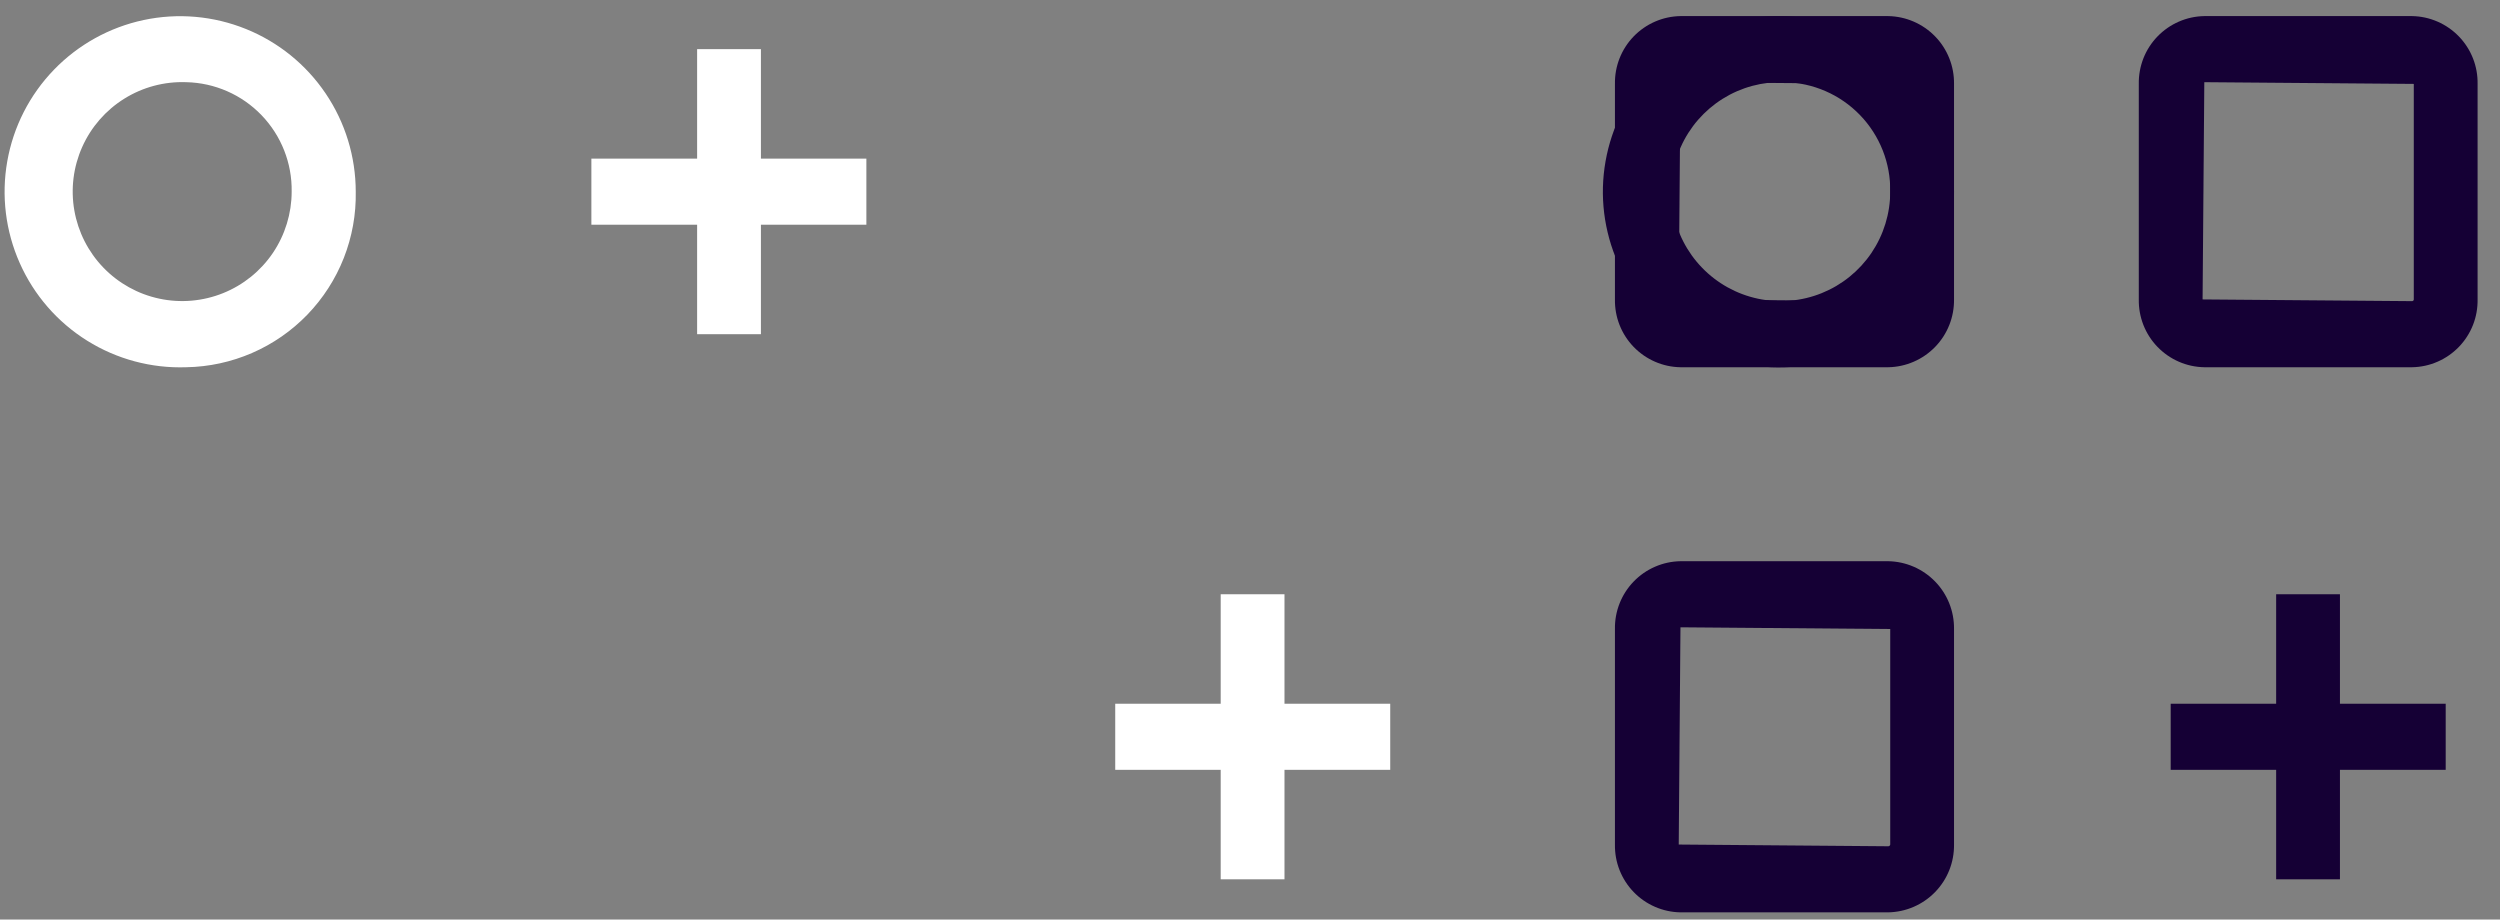 <svg width="87" height="32" viewBox="0 0 87 32" fill="none" xmlns="http://www.w3.org/2000/svg">
<rect x="0" y="0" width="87" height="32" fill="#808080" stroke="none"/>
<path d="M62.1 12.78C60.883 12.822 59.682 12.499 58.65 11.854C57.618 11.209 56.802 10.27 56.308 9.157C55.813 8.045 55.661 6.811 55.873 5.612C56.084 4.413 56.649 3.305 57.495 2.429C58.34 1.554 59.428 0.951 60.619 0.697C61.809 0.444 63.048 0.552 64.177 1.008C65.306 1.463 66.273 2.246 66.954 3.255C67.635 4.263 67.999 5.453 68 6.67C68.015 7.459 67.873 8.243 67.585 8.977C67.296 9.711 66.865 10.381 66.317 10.949C65.769 11.516 65.115 11.97 64.391 12.284C63.667 12.598 62.889 12.767 62.1 12.78ZM62.1 2.86C61.342 2.834 60.593 3.035 59.949 3.438C59.306 3.841 58.797 4.426 58.489 5.12C58.18 5.813 58.086 6.583 58.218 7.33C58.35 8.078 58.702 8.769 59.23 9.315C59.757 9.861 60.435 10.237 61.178 10.395C61.92 10.552 62.693 10.485 63.396 10.201C64.1 9.917 64.703 9.429 65.128 8.8C65.552 8.171 65.78 7.429 65.78 6.67C65.796 5.677 65.418 4.718 64.728 4.004C64.038 3.29 63.093 2.878 62.1 2.86Z" fill="#150035"/>
<path d="M65.71 12.78H58.48C58.175 12.775 57.875 12.71 57.595 12.588C57.316 12.467 57.063 12.291 56.851 12.072C56.639 11.853 56.473 11.594 56.361 11.311C56.249 11.027 56.195 10.725 56.2 10.42V2.92C56.195 2.615 56.249 2.313 56.361 2.029C56.473 1.746 56.639 1.487 56.851 1.268C57.063 1.049 57.316 0.873 57.595 0.752C57.875 0.63 58.175 0.565 58.48 0.56H65.71C66.326 0.571 66.913 0.825 67.342 1.267C67.772 1.709 68.008 2.304 68 2.92V10.42C68.008 11.036 67.772 11.631 67.342 12.073C66.913 12.515 66.326 12.77 65.71 12.78ZM58.48 2.86L58.42 10.42L65.71 10.48C65.727 10.48 65.743 10.474 65.756 10.463C65.769 10.452 65.778 10.437 65.78 10.42V2.92L58.48 2.86Z" fill="#150035"/>
<path d="M6.48 12.78C5.263 12.822 4.062 12.499 3.03 11.854C1.998 11.209 1.182 10.27 0.688 9.157C0.193 8.045 0.041 6.811 0.253 5.612C0.464 4.413 1.029 3.305 1.875 2.429C2.72 1.554 3.808 0.951 4.999 0.697C6.189 0.444 7.428 0.552 8.557 1.008C9.686 1.463 10.653 2.246 11.334 3.255C12.015 4.263 12.379 5.453 12.38 6.67C12.395 7.459 12.253 8.243 11.965 8.977C11.676 9.711 11.245 10.381 10.697 10.949C10.149 11.516 9.495 11.97 8.771 12.284C8.047 12.598 7.269 12.767 6.48 12.78ZM6.48 2.86C5.721 2.832 4.971 3.032 4.327 3.433C3.682 3.834 3.172 4.419 2.862 5.112C2.552 5.806 2.456 6.576 2.587 7.324C2.718 8.072 3.069 8.764 3.596 9.311C4.123 9.858 4.801 10.235 5.544 10.393C6.286 10.552 7.059 10.485 7.764 10.201C8.468 9.918 9.072 9.43 9.497 8.801C9.922 8.171 10.149 7.429 10.15 6.67C10.166 5.679 9.789 4.722 9.101 4.008C8.414 3.294 7.471 2.881 6.48 2.86Z" fill="white"/>
<path d="M65.71 31.75H58.48C58.175 31.745 57.875 31.68 57.595 31.558C57.316 31.437 57.063 31.262 56.851 31.042C56.639 30.823 56.473 30.564 56.361 30.281C56.249 29.997 56.195 29.695 56.2 29.39V21.89C56.195 21.585 56.249 21.283 56.361 20.999C56.473 20.716 56.639 20.457 56.851 20.238C57.063 20.018 57.316 19.843 57.595 19.722C57.875 19.6 58.175 19.535 58.48 19.53H65.71C66.326 19.541 66.913 19.795 67.342 20.237C67.772 20.679 68.008 21.274 68 21.89V29.39C68.008 30.006 67.772 30.601 67.342 31.043C66.913 31.485 66.326 31.739 65.71 31.75ZM58.48 21.83L58.42 29.39L65.71 29.45C65.727 29.45 65.743 29.444 65.756 29.433C65.769 29.422 65.778 29.407 65.78 29.39V21.89L58.48 21.83Z" fill="#150035"/>
<path d="M83.94 12.78H76.71C76.405 12.775 76.105 12.71 75.825 12.588C75.546 12.467 75.293 12.291 75.081 12.072C74.869 11.853 74.703 11.594 74.591 11.311C74.48 11.027 74.425 10.725 74.43 10.42V2.92C74.425 2.615 74.48 2.313 74.591 2.029C74.703 1.746 74.869 1.487 75.081 1.268C75.293 1.049 75.546 0.873 75.825 0.752C76.105 0.63 76.405 0.565 76.71 0.56H83.94C84.245 0.565 84.545 0.63 84.825 0.752C85.104 0.873 85.357 1.049 85.569 1.268C85.781 1.487 85.947 1.746 86.059 2.029C86.171 2.313 86.225 2.615 86.22 2.92V10.42C86.225 10.725 86.171 11.027 86.059 11.311C85.947 11.594 85.781 11.853 85.569 12.072C85.357 12.291 85.104 12.467 84.825 12.588C84.545 12.71 84.245 12.775 83.94 12.78ZM76.71 2.86L76.65 10.42L83.94 10.48C83.948 10.48 83.956 10.478 83.963 10.475C83.97 10.472 83.977 10.468 83.982 10.462C83.988 10.457 83.992 10.45 83.995 10.443C83.998 10.436 84 10.428 84 10.42V2.92L76.71 2.86Z" fill="#150035"/>
<path d="M26.48 1.71H24.26V11.63H26.48V1.71Z" fill="white"/>
<path d="M30.15 5.52H20.58V7.82H30.15V5.52Z" fill="white"/>
<path d="M44.7 20.68H42.48V30.6H44.7V20.68Z" fill="white"/>
<path d="M48.38 24.49H38.81V26.79H48.38V24.49Z" fill="white"/>
<path d="M81.43 20.68H79.21V30.6H81.43V20.68Z" fill="#150035"/>
<path d="M85.11 24.49H75.54V26.79H85.11V24.49Z" fill="#150035"/>
</svg>
